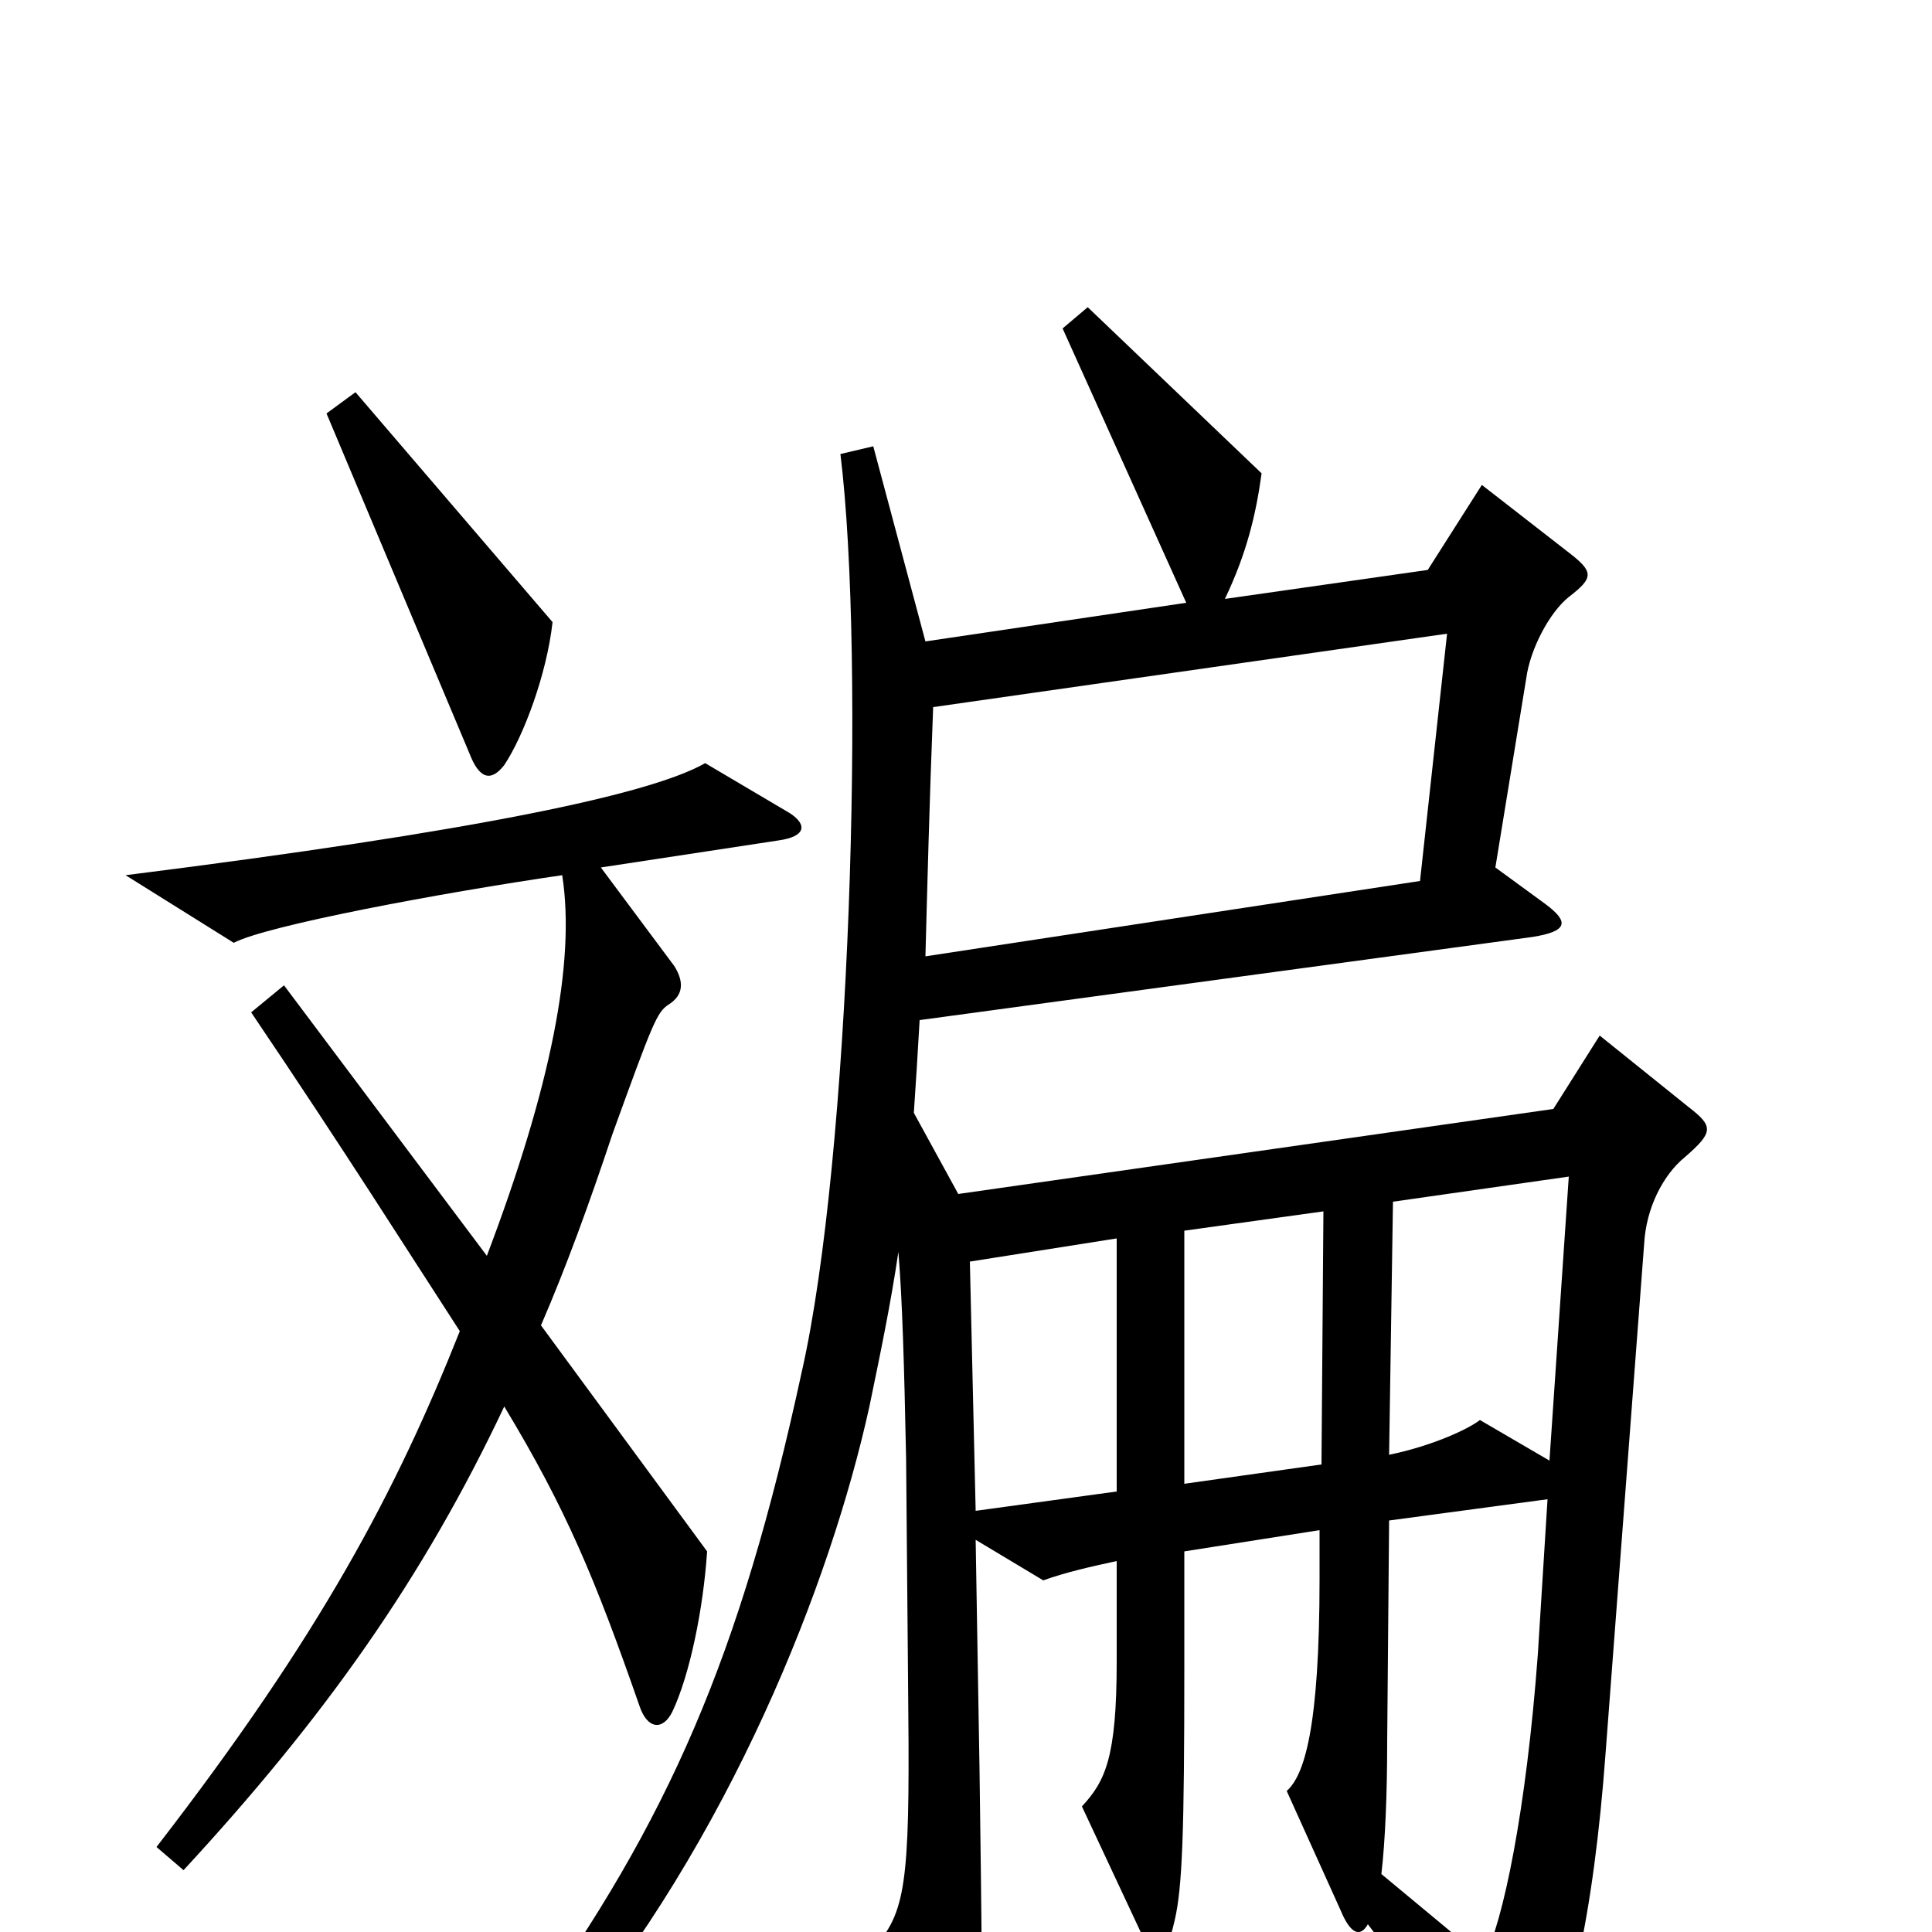 <svg xmlns="http://www.w3.org/2000/svg" viewBox="0 -1000 1000 1000">
	<path fill="#000000" d="M286 -678L184 -797L169 -786L243 -610C248 -597 254 -595 261 -604C271 -619 283 -651 286 -678ZM874 -427L828 -464L804 -426L496 -382L473 -424C474 -439 475 -454 476 -472L793 -515C812 -518 812 -523 800 -532L774 -551L790 -649C792 -664 802 -683 812 -691C825 -701 825 -704 812 -714L767 -749L739 -705L634 -690C645 -713 650 -733 653 -755L563 -841L550 -830L614 -688L479 -668L452 -769L435 -765C448 -659 440 -400 415 -290C383 -142 346 -58 273 44L290 57C378 -48 430 -181 450 -272C456 -301 461 -325 465 -352C467 -328 468 -294 469 -245L470 -131C471 -34 470 -13 455 5L489 73C497 87 506 83 507 68C509 50 508 -7 507 -84L505 -203L540 -182C551 -186 564 -189 578 -192V-140C578 -90 572 -78 560 -65L589 -3C598 17 603 16 608 -6C612 -23 613 -52 613 -136V-197L683 -208V-183C683 -105 675 -81 666 -73L694 -11C699 1 704 3 708 -4C735 31 748 54 765 87C772 101 779 100 790 86C812 54 825 -11 831 -92L851 -356C852 -375 861 -392 872 -401C887 -414 887 -417 874 -427ZM409 -579L365 -605C337 -589 248 -570 65 -547L121 -512C138 -521 229 -538 291 -547C298 -502 285 -437 252 -350L147 -490L130 -476C178 -405 212 -351 238 -311C205 -228 166 -154 81 -44L95 -32C168 -111 219 -183 261 -272C293 -219 308 -183 331 -117C335 -105 343 -104 348 -114C357 -133 364 -167 366 -197L280 -314C293 -344 305 -377 317 -413C338 -471 340 -476 346 -480C354 -485 354 -492 349 -500L311 -551L403 -565C417 -567 418 -573 409 -579ZM749 -672L735 -544L479 -505C480 -542 481 -583 483 -634ZM812 -391L802 -244L766 -265C761 -261 743 -252 719 -247L721 -378ZM685 -373L684 -242L613 -232V-363ZM578 -228L505 -218L502 -347L578 -359ZM801 -224L796 -144C790 -63 778 -5 768 14L715 -30C717 -47 718 -72 718 -98L719 -213Z"/>
</svg>